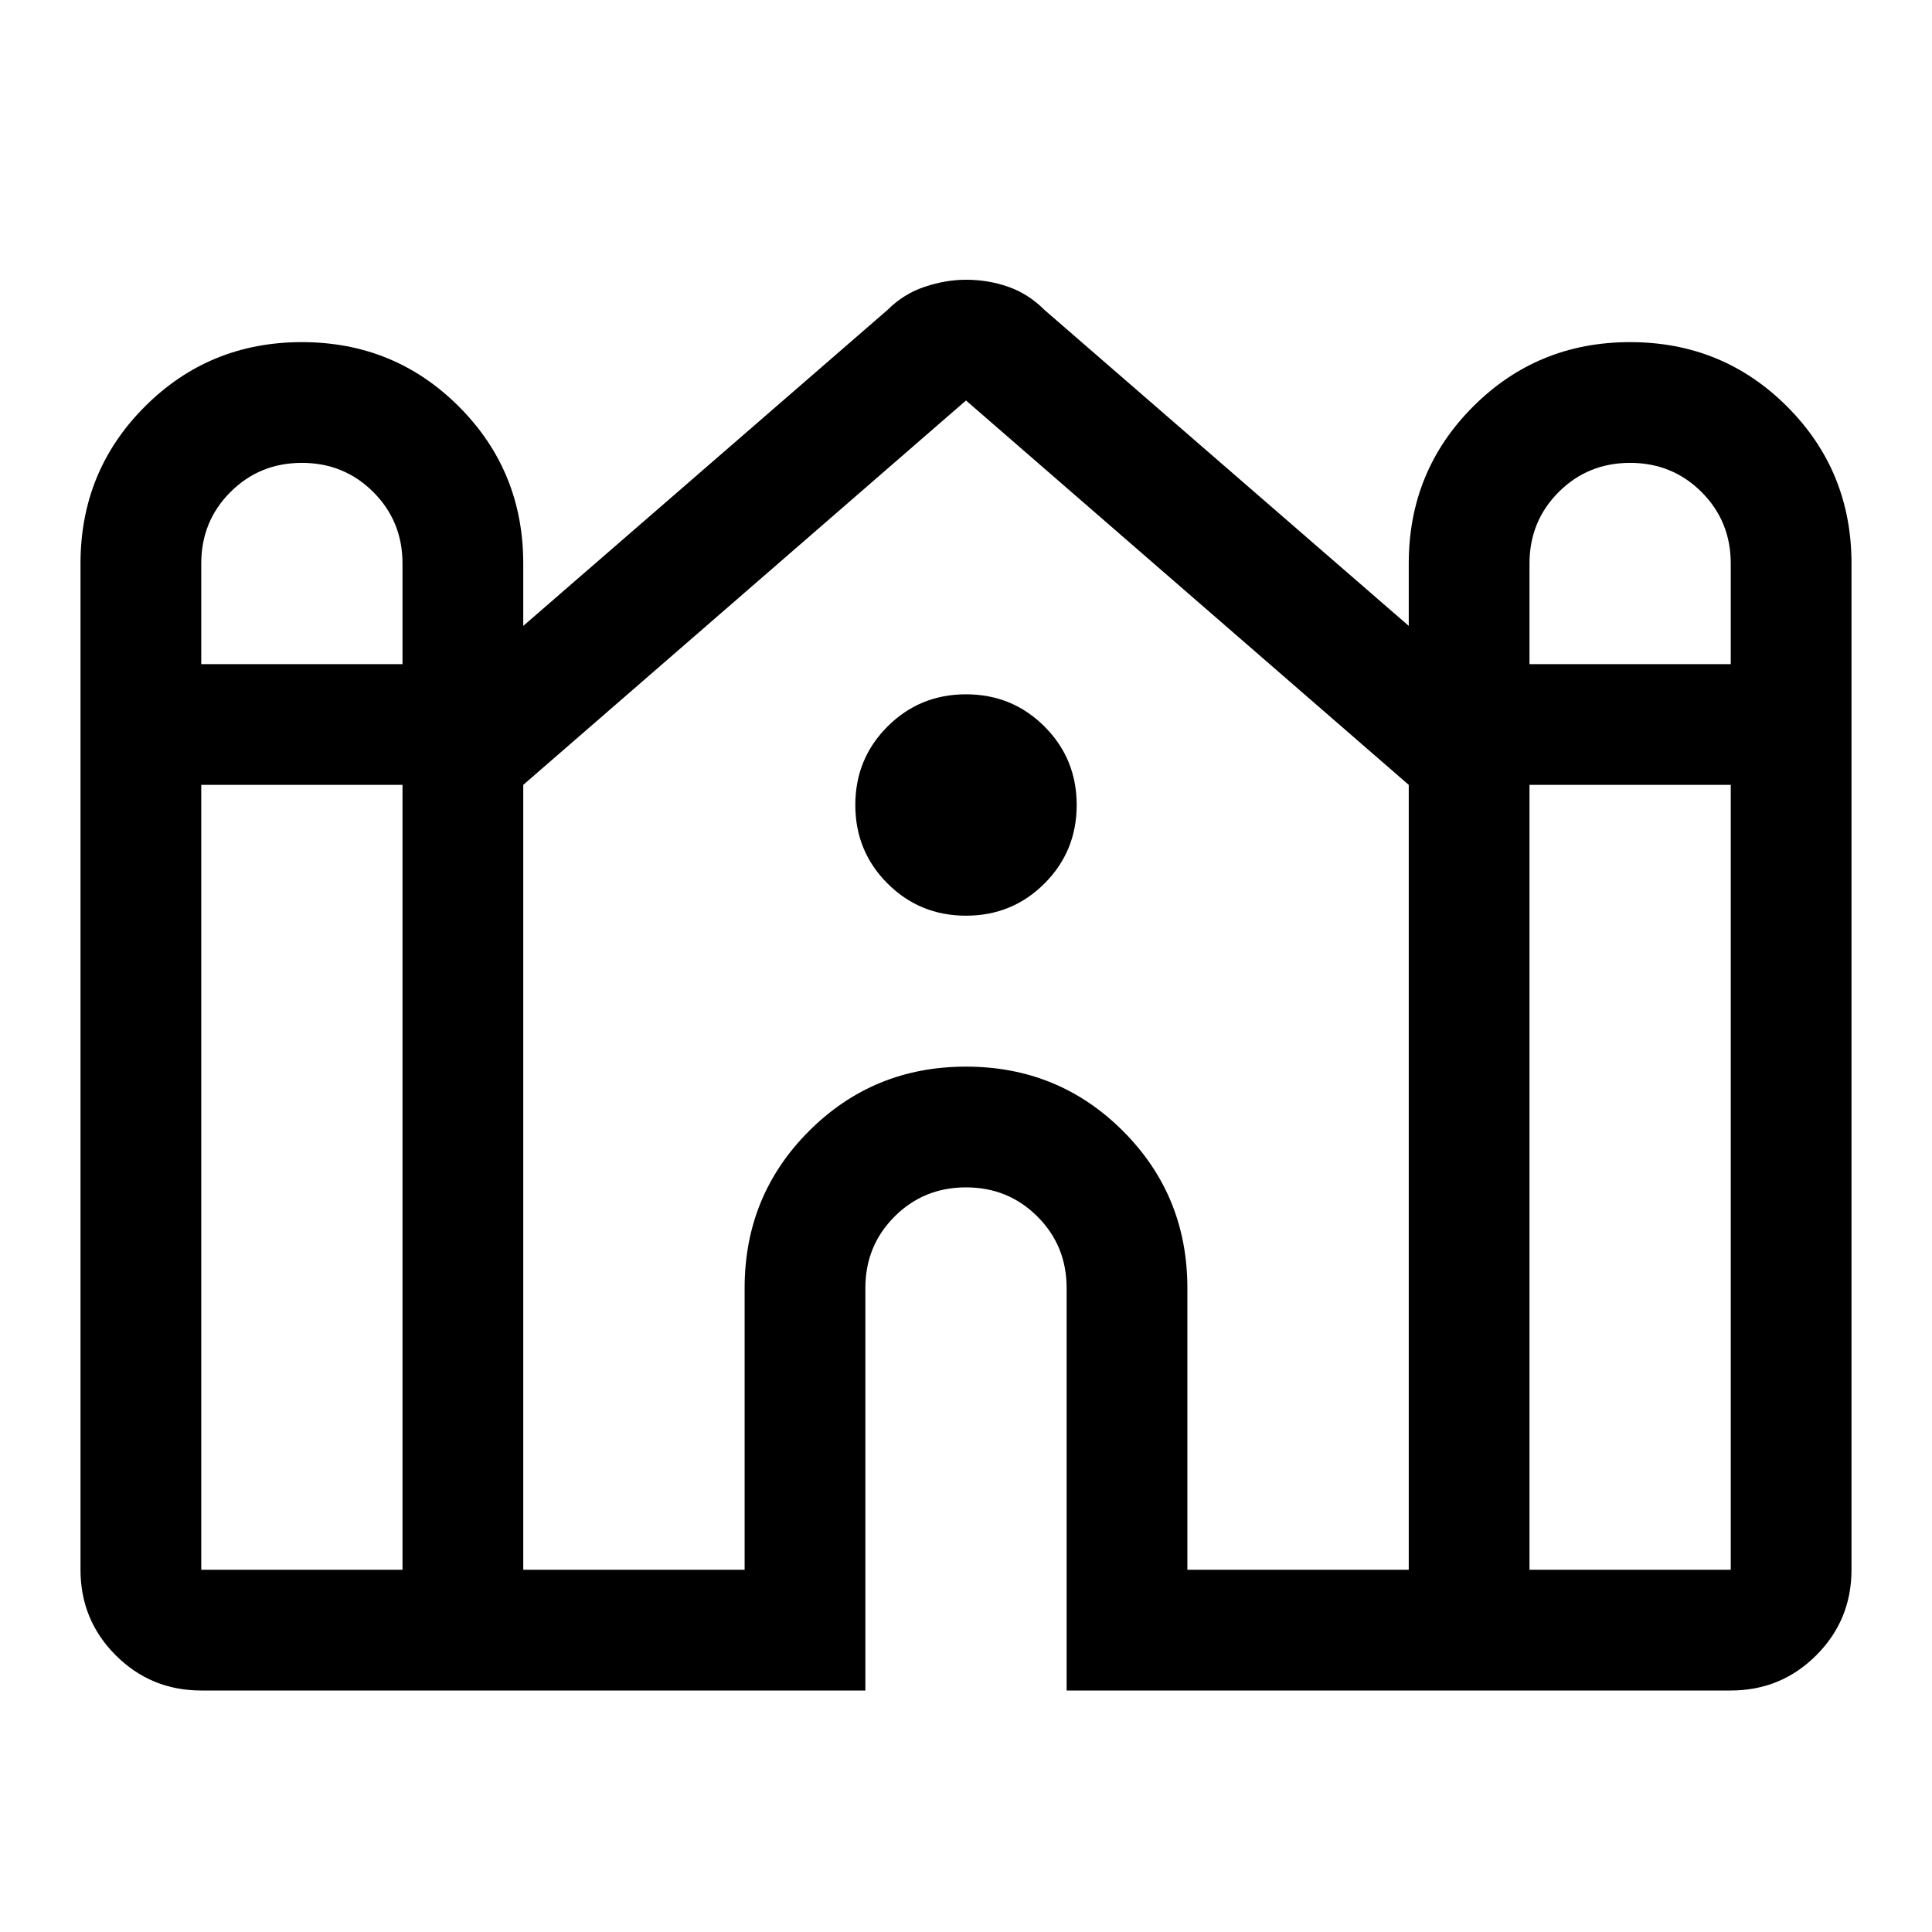 <svg xmlns="http://www.w3.org/2000/svg" height="48" width="48"><path d="M5 42q-1.25 0-2.125-.875T2 39V14q0-2.3 1.6-3.9t3.9-1.6q2.3 0 3.9 1.6T13 14v1.55l9.05-7.85q.4-.4.925-.575Q23.5 6.95 24 6.95q.55 0 1.05.175t.9.575L35 15.55V14q0-2.3 1.6-3.9t3.9-1.6q2.3 0 3.9 1.6T46 14v25q0 1.25-.875 2.125T43 42H26.5V32q0-1.05-.725-1.775Q25.05 29.5 24 29.5q-1.05 0-1.775.725Q21.5 30.95 21.5 32v10Zm33-25.5h5V14q0-1.05-.725-1.775-.725-.725-1.775-.725-1.05 0-1.775.725Q38 12.95 38 14Zm-33 0h5V14q0-1.05-.725-1.775Q8.55 11.5 7.5 11.5q-1.05 0-1.775.725Q5 12.95 5 14ZM5 39h5V19.5H5V39Zm8 0h5.5v-7q0-2.3 1.6-3.9t3.9-1.6q2.3 0 3.9 1.6t1.6 3.9v7H35V19.5L24 9.95v-.025.025L13 19.5Zm25 0h5V19.5h-5ZM24 22.75q-1.15 0-1.95-.8t-.8-1.95q0-1.15.8-1.95t1.95-.8q1.15 0 1.95.8t.8 1.95q0 1.15-.8 1.95t-1.95.8Z"/></svg>
